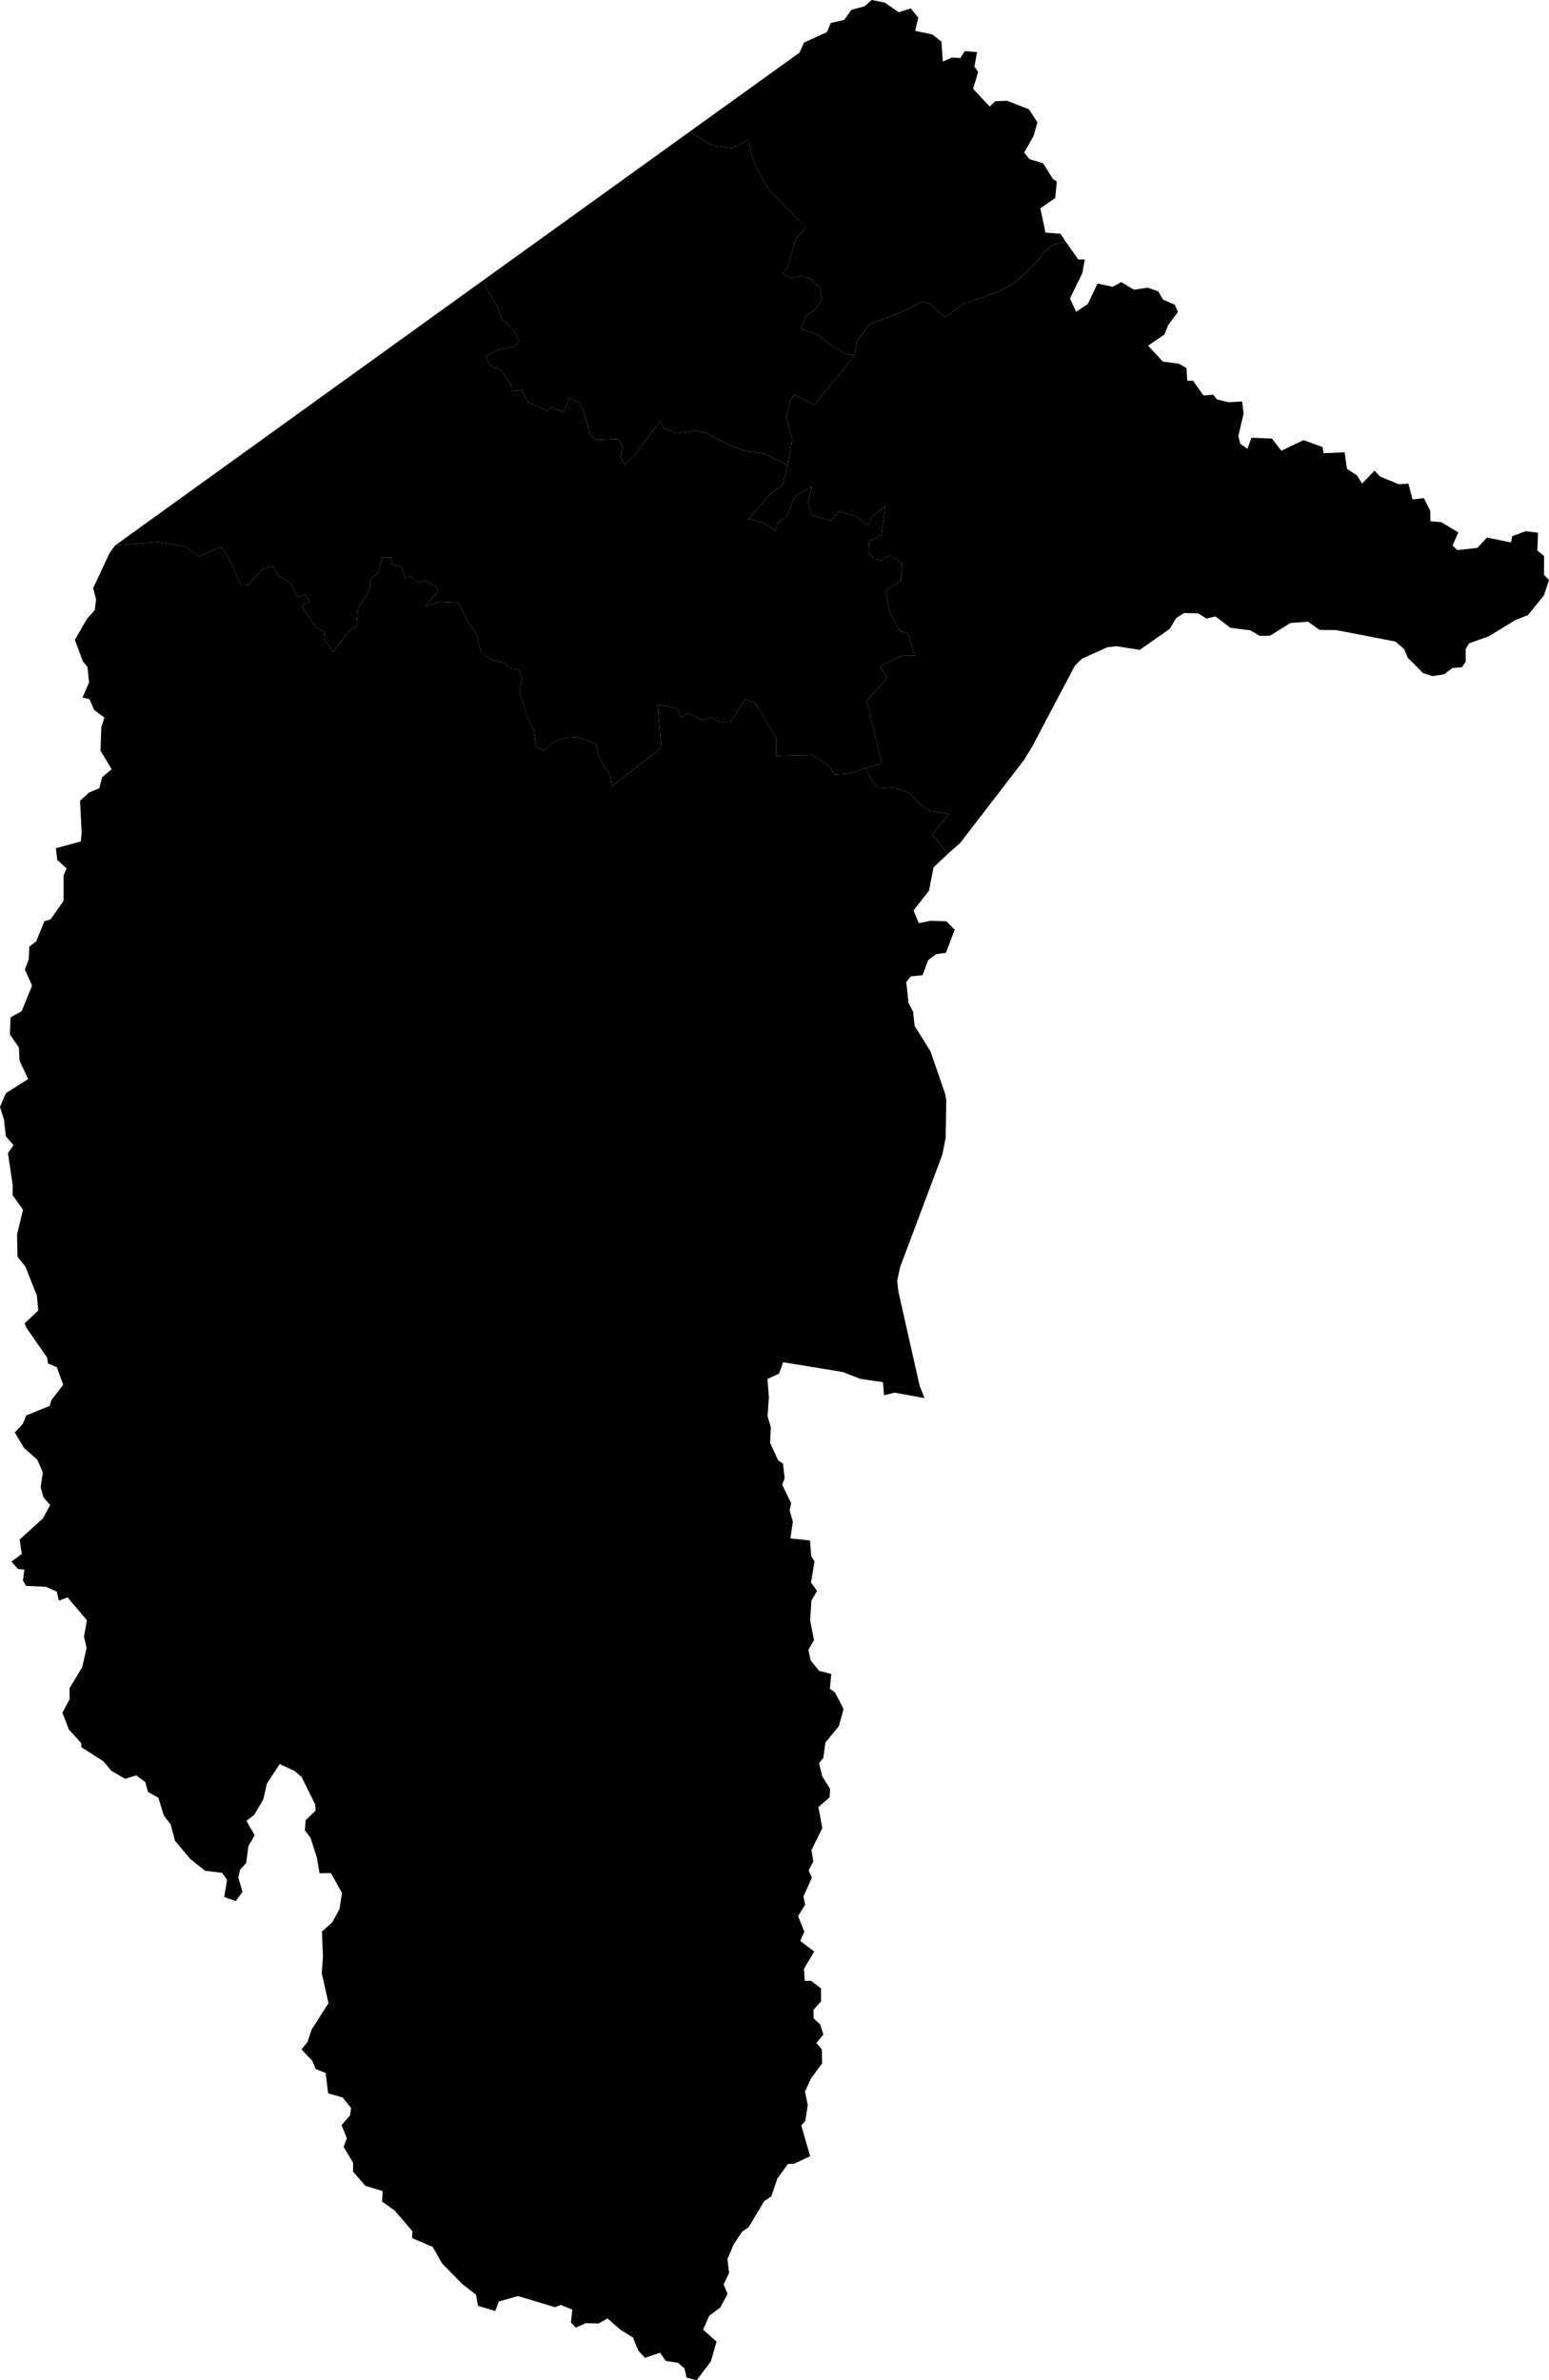 <svg viewBox="0 0 650.96 1000" auto-border-stroke-width="5" auto-border-stroke-width-limit=".5" version="1.1" country="aus" type="act" date="2024292" variant="blank" title="2024 Australian Capital Territory Legislative Assembly" original-source="[&quot;https://www.abs.gov.au/statistics/standards/australian-statistical-geography-standard-asgs-edition-3/jul2021-jun2026/non-abs-structures/state-electoral-divisions&quot;]" candidates="[{&quot;id&quot;:&quot;0&quot;,&quot;defaultCount&quot;:0,&quot;name&quot;:&quot;LAB&quot;,&quot;margins&quot;:[{&quot;color&quot;:&quot;#F00011&quot;},{&quot;color&quot;:&quot;#FF3336&quot;},{&quot;color&quot;:&quot;#FF6666&quot;},{&quot;color&quot;:&quot;#FF9999&quot;}]},{&quot;id&quot;:&quot;1&quot;,&quot;defaultCount&quot;:0,&quot;name&quot;:&quot;LIB&quot;,&quot;margins&quot;:[{&quot;color&quot;:&quot;#080CAB&quot;},{&quot;color&quot;:&quot;#3334C5&quot;},{&quot;color&quot;:&quot;#6666DA&quot;},{&quot;color&quot;:&quot;#9999EA&quot;}]},{&quot;id&quot;:&quot;2&quot;,&quot;defaultCount&quot;:0,&quot;name&quot;:&quot;GRN&quot;,&quot;margins&quot;:[{&quot;color&quot;:&quot;#10C25B&quot;},{&quot;color&quot;:&quot;#36D87A&quot;},{&quot;color&quot;:&quot;#66E99A&quot;},{&quot;color&quot;:&quot;#99F5BB&quot;}]},{&quot;id&quot;:&quot;3&quot;,&quot;defaultCount&quot;:0,&quot;name&quot;:&quot;IND&quot;,&quot;margins&quot;:[{&quot;color&quot;:&quot;#DCDCDC&quot;},{&quot;color&quot;:&quot;#E3E3E3&quot;},{&quot;color&quot;:&quot;#EAEAEA&quot;},{&quot;color&quot;:&quot;#F1F1F1&quot;}]}]" default-mode="split" xmlns="http://www.w3.org/2000/svg">
  <g map-type="regions" transform="translate(-174.52)">
    <path region="0" short-name="Brindabella" long-name="Brindabella" value="5" d="m222.94 229.13 18.1-1.43 11.48 2 5.43 4.11 9.45-4.14 2.85 4.19 5.53 12 2.97-.16 6.57-7.07 4.1-.57 1.8 3.5 5.57 3.75 3.1 5.72 2.77-1.47 1.94 2.98-3.19 2.16 5.8 8.9 3.74 1.77-.36 3.19 4.08 5.27 6.68-9 3.03-1.74.63-7.63 4.36-6.7.9-5.14 3.34-3.33 1.56-6.14 3.65.04.78 3.2 3.55.6 1.57 4.8 2.44-.6 3.32 2.62 2.48-.94 5.14 2.71.34 1.64-5.09 6.55 5.85-1.98 8 .4 3.53 7.48 4.05 5.6 1.85 7.8 4.16 2.95 5.17 1.33 2.73 2.36 4.04.67 1.15 3.92-1 5.7 3.36 10.62 2.68 5.92 1.01 6.4 3.13 1.4 4.46-3.75 6.27-2.03 3.9.26 7.31 2.7 1.33 5.55 4.73 8.25.58 3.94 20.72-16.04-1.44-18.23 8.16 1.66 1.75 3.9 2.76-1.92 6.14 2.88 4-1.24 3.46 2.36 4.63-.62 5.74-9.3 4.22 1.46 8.85 14.93-.03 7.41 15.5-.4 7.25 4.98 1.64 3.35 6.42-.5 6.94-2.2 2.98 6.01 2.71 2.45 5.53-.39 7.1 2.25 4.19 4.63 4.18 2.95 8.3 1.38-7.22 8.6 6.88 7.96-6.16 5.8-1.93 9.84-6.49 8.26 2.21 5.34 5.08-.99 6.54.24 3.49 3.5-3.71 9.73-4.1.56-3.37 2.54-2.33 6.28-4.94.53-1.92 2.35.97 8.85 1.91 3.58.62 5.94 6.7 10.8 6.12 17.76.49 2.7-.25 15.84-1.38 7.02-17.82 47.45-1.17 5.59.5 4.52 8.92 39.5 2.06 5.25-12.61-2.28-4.41 1.1-.43-5.49-9.58-1.43-7.26-2.85-25.1-4.1-1.72 4.74-4.89 2.3.6 7.72-.56 7.87 1.37 4.6-.3 6.64 3.42 7.4 2 1.27.7 6.2-1.05 2.65 3.77 7.83-.63 3 1.36 4.79-1.05 7 8.25.86.52 6.62 1.37 2.14-1.47 8.86 2.55 3.62-2.37 3.96-.54 8.34 1.62 8.33-2.36 4.06.95 4.47 3.6 4.41 5.08 1.25-.6 6.17 2.2 1.73 3.55 6.85-1.98 7.2-5.64 6.9-.87 6.4-1.8 2.26 1.35 5.5 3.29 5.37-.22 3.47-4.68 4.09 1.62 8.84-4.56 9.26.78 4.69-1.97 3.81 1.37 3.06-3.55 7.93.72 3.46-2.99 4.73 2.62 6.5-1.68 4 5.87 4.4-4.32 7.25.34 5.1 2.7-.02 4.12 3.16.05 5.47-3.2 3.51.05 3.58 2.79 2.63 1.3 4.15-2.91 3.62 2.26 2.64.13 5.9-4.66 6.35-2.53 5.52 1.16 5.7-1.05 6.62-1.67 1.89 3.72 12.94-6.83 3.19-2.49.04-4.48 6.2-2.5 7.38-2.99 2.03-6.58 11-2.71 1.85-3.54 5.3-2.63 6.22.68 5.85-2.28 4.77 1.63 3.99-3 5.68-4.71 3.55-2.56 5.82 5.67 5-2.42 8.35-5.96 7.91-4.24-1.14-.85-3.8-2.64-2.4-5.29-.8-2.33-3.45-6.41 2.15-2.74-3.04-2.26-5.49-5.32-3.3-5.4-4.72-3.66 2.12-5.45-.13-4.17 1.86-2.06-2.12.57-5.43-4.81-1.95-2.5.93-15.5-4.69-8.07 2.31-1.5 4.01-7.28-2.23-.83-4.67-5.57-4.32-8.56-8.67-4.1-7.1-8.57-3.65.05-2.98-7.36-8.57-5.32-3.8.24-4.41-7.25-2.2-5.21-5.97.04-3.66-4-6.75 1.35-3.61-2.21-5.53 3.52-4.05.48-3.14-3.53-4.4-6.11-1.75-1.06-8.57-4.18-1.64-1.44-3.48-4.53-4.77 2.53-3.08 1.65-5.1 7.17-11.25-2.84-12.6.51-6.78-.41-10.71 4.34-3.91 3.03-5.54 1.04-6.75-4.6-8.36-4.83.05-1.12-6.6-2.7-8.34-2.34-3.06.3-4.24 4.2-4.06-.17-2.58-5.73-11.57-2.98-2.53-6.22-2.86-5.34 8.15-1.55 6.74-3.82 6.45-3.25 2.49 3.46 6.06-2.63 4.65-.96 7.08-2.57 2.76-.7 3.36 1.74 5.89-2.84 3.94-4.83-1.74 1.17-7.22-2.09-2.95-7.12-.85-6.26-4.95-6.38-7.64-1.86-6.97-2.8-3.56-2.35-7.57-4.38-2.46-1.1-4.09-3.84-2.84-4.65 1.45-5.77-3.34-3.36-4.03-9.2-5.87-.12-1.77-5.18-5.7-2.72-7.07 3.03-5.65-.03-4.63 5.32-8.8 1.86-8.2-1.12-4.65 1.25-6.89-8.15-9.64-3.63 1.4-.93-3.83-4.47-1.98-8.4-.4-1.33-2.28.64-4.58-2.7-.22-2.76-3.1 4.35-3.21-.9-6.07 9.73-8.85 3.13-5.65-2.8-3.18-1.24-4.24.92-6.28-2.27-5.28-5.63-5.01-3.86-6.52 3.34-3.6 1.49-3.57 9.8-3.97.78-2.49 4.92-6.4-2.7-7.37-3.66-1.54-.41-2.53-8.72-12.55-.7-1.84 5.71-5.36-.59-6.3-4.82-12.13-3.3-4.14-.21-9.35 2.5-10.41-4.37-6.13.04-4.26-2-13.43 2.32-3.3-3.2-3.77-.8-7.08-1.66-5.2 2.45-5.78 9.4-5.97-3.62-7.64-.28-5.6-3.8-5.53.31-7.16 4.63-2.53 4.4-10.79-3.03-6.77 1.62-4.28.24-5.34 2.94-2.25 3.4-8.41 2.58-.77 5.48-7.82.01-10.65 1.26-2.96-3.96-3.59-.5-4.87 10.41-2.85.39-3.5-.69-13.6 3.81-3.47 4.3-1.78 1.2-4.66 3.96-3.33-4.7-7.84.38-9.85 1.3-4-4.31-3.2-1.98-4.56-2.92-.7 2.76-6.3-.69-6.57-1.86-2.2-3.44-9.12 5.08-8.82 3.28-3.65.58-4.45-1.24-4.83 7.05-15.02z"/>
    <path region="1" short-name="Ginninderra" long-name="Ginninderra" value="5" d="m533.68 149.28-16.92 20.87-8.3-4.23-1.96 2.3-1.45 7.25 2.39 9.15-1.89 10.9-10.14-5-8.25-1.17-6.01-2.32-9.76-5.06-3.92-1.02-8.73 1.14-5.4-2.41-1.49-2.63-10.28 13.72-4.39 4.47-1.9-2.96.9-4.84-1.91-3-9.35.37-2.52-2.37-2.8-10.47-1.65-2.7-4.4-2.1-2.03 5.84-5.43-1.68-1.53 1.29-8.25-3.73-2.43-5-4.5.47-.09-2.46-4.15-6.45-4.95-1.83-1.4-4 5.67-2.83 6.56-1.25 1.81-2.37-2.7-4.53-5.05-5.1-1.45-4.74-4.38-7.07-1.34-4.21 86.35-62.14 9.77 5.74 8.5 1.11 6.7-3.78.86 5.7 3.06 7.88 4.86 8.21 15.19 15.42-4.31 4.84-3.34 11.76-2.12 2.59 3.57 2.06 4.16-1.02 3.86 1.23 3.94 3.51.93 4.97-2.35 4.13-4.25 2.77-2.09 5.67 6.73 2.25 7.27 5.73 4.58 2.5z"/>
    <path region="2" short-name="Kurrajong" long-name="Kurrajong" value="5" d="m573 358.58-6.87-7.97 7.22-8.6-8.31-1.37-4.18-2.95-4.2-4.63-7.09-2.25-5.53.4-2.7-2.46-3-6.01 6.82-2.05-6.39-26.3 8.6-9.64-3-4.9 9.28-4.42 5.38-.03-2.98-9.34-3.18-.85-4.43-7.87-1.68-9.26 6.42-4.28.34-7.07-4.8-3.5-3.65 2.1-3.04-.51-2.54-2.71.31-4.76 5.18-2.6 1.58-12.1-5.8 4.75-1.38 3.43-5.14-3.85-7.27-2.23-3.12 3.96-7.92-2.17-1.87-4.94 1.6-7.36-7.25 4.4-3.2 8.44-3.8 2.34-1.07 3.3-5.27-3.18-5.97-1.55 9.05-10.49 5.23-3.58 2.17-8.4 1.89-10.9-2.39-9.15 1.44-7.24 1.98-2.31 8.29 4.23 16.92-20.87.83-5.64 5.5-7.46 15.87-6.13 6.59-3.5 2.4.95 6.97 5.82 6.98-5.25 15.8-5.82 6.11-3.27 9.74-9.15 2.4-3.52 4.24-3.54 5.27-1.25 5.31 7.51 2.69-.06-.99 5.67-5.21 10.74 2.58 5.6 4.89-3.26 4.11-8.62 6.35 1.38 3.6-1.97 5.38 3.2 5.75-.86 4.4 1.53 2.08 3.53 4.91 2.1 1.3 3.04-4.13 5.61-1.56 3.9-6.84 4.66 6.2 6.69 6.77.9 3.16 1.82.34 5.33 2.41-.01 4.42 6.23 4.05-.36 1.61 2 4.95 1.16 5.6-.33.62 5.05-2.21 9.51.83 3.25 3 2.07 1.69-4.65 8.6.37 3.95 5.1 9.37-4.44 7.95 2.93.42 2.56 8.86-.39.98 6.96 4.18 2.7 2.18 3.5 5.2-5.43 2.5 2.54 7.86 3.19 3.89-.34 1.75 6.7 4.77-.58 2.69 5.47.05 4.27 4.57.37 7.13 4.3-2.39 5.58 2.05 1.86 8.42-.95 3.99-4.33 10.13 2.08.48-2.66 5.63-2.07 5.23.62-.3 7.52 2.85 2.27-.08 7.9 2.13 2.24-2.16 6.47-6.7 8.22-5.39 2.14-11 6.74-8.37 3-1.4 2.4.01 5.28-1.53 2.33-4.1.35-3.37 2.6-4.92.79-4.01-1.27-6.42-6.46-1.47-3.58-3.7-3.2-24.89-4.82-6.97-.07-4.94-3.48-7.33.57-8.63 5.35-4.36.03-3.87-2.3-8.37-1.07-6.3-4.78-3.72.9-3.6-2.2-5.88-.1-3.26 2.06-2.77 4.6-12.58 8.8-9.75-1.53-3.78.41-10.67 4.77-3.07 2.99-17.91 34-3.46 5.63L578.16 354z"/>
    <path region="3" short-name="Murrumbidgee" long-name="Murrumbidgee" value="5" d="m222.94 229.13 75.35-54.28 79.62-57.33 1.34 4.2 4.38 7.08 1.46 4.73 5.05 5.11 2.7 4.54-1.82 2.36-6.55 1.25-5.68 2.82 1.4 4.01 4.96 1.83 4.14 6.46.1 2.45 4.49-.46 2.43 4.99 8.25 3.73 1.53-1.29 5.43 1.68 2.04-5.85 4.4 2.1 1.63 2.71 2.8 10.47 2.53 2.37 9.35-.36 1.92 2.99-.91 4.84 1.9 2.96 4.39-4.47 10.28-13.72 1.49 2.63 5.4 2.4 8.73-1.13 3.92 1.03 9.76 5.05 6.01 2.33 8.25 1.16 10.14 5-2.17 8.4-5.23 3.58-9.05 10.49 5.97 1.55 5.27 3.18 1.07-3.3 3.8-2.34 3.2-8.43 7.24-4.4-1.59 7.35 1.87 4.94 7.92 2.17 3.12-3.96 7.27 2.23 5.14 3.85 1.38-3.43 5.8-4.76-1.58 12.11-5.18 2.6-.3 4.76 2.53 2.7 3.04.52 3.66-2.1 4.8 3.5-.35 7.07-6.42 4.28 1.68 9.26 4.43 7.87 3.18.85 2.98 9.34-5.37.03-9.3 4.43 3.02 4.89-8.6 9.63 6.39 26.31-6.82 2.04-6.94 2.2-6.42.5-1.64-3.34-7.26-4.99-15.5.41.04-7.4-8.85-14.94-4.22-1.46-5.73 9.3-4.64.62-3.45-2.36-4.01 1.24-6.14-2.88-2.76 1.92-1.75-3.9-8.16-1.66 1.44 18.23-20.72 16.04-.58-3.94-4.73-8.25-1.32-5.56-7.32-2.7-3.9-.25-6.27 2.03-4.46 3.75-3.13-1.4-1-6.4-2.7-5.92-3.34-10.61.99-5.71-1.15-3.92-4.04-.67-2.73-2.37-5.17-1.32-4.16-2.94-1.85-7.8-4.05-5.61-3.53-7.48-8-.4-5.85 1.98 5.1-6.55-.35-1.64-5.14-2.71-2.48.94-3.32-2.62-2.44.6-1.57-4.8-3.55-.6-.78-3.2-3.65-.04-1.56 6.14-3.34 3.33-.9 5.13-4.36 6.71-.63 7.63-3.03 1.74-6.68 9-4.08-5.27.36-3.2-3.73-1.75-5.8-8.91 3.18-2.16-1.94-2.98-2.77 1.47-3.1-5.72-5.57-3.75-1.8-3.5-4.1.57-6.57 7.07-2.97.17-5.53-12.01-2.85-4.2-9.45 4.15-5.43-4.11-11.49-2z"/>
    <path region="4" short-name="Yerrabi" long-name="Yerrabi" value="5" d="m533.68 149.28-3.9-.63-4.58-2.5-7.27-5.73-6.73-2.25 2.1-5.67 4.24-2.77 2.35-4.13-.93-4.97-3.94-3.51-3.86-1.23-4.16 1.02-3.57-2.06 2.12-2.59 3.34-11.76 4.3-4.84-15.18-15.42-4.86-8.2-3.06-7.9-.86-5.69-6.7 3.78-8.5-1.11-9.77-5.74 46.27-33.29 1.86-4.18 9.63-4.4 1.61-3.86 5.66-1.28 3.04-4.25 5.55-1.48L540.82 0l5.62 1.13 5.73 4 5.15-1.58 3.12 3.92-1.34 5.5 7.24 1.5 3.8 3.02.6 8.37 3.88-1.7 3.53.22 1.76-2.89 5.22.38-1.12 6.08 1.58 2.29-2.14 7.07 6.98 7.46 2.38-2.26 4.86-.2 9.27 3.6 3.55 5.5-1.56 5.59-4 7.1 2.3 2.8 5.66 1.7 4.13 6.62 1.61 1.02-.66 6.98-6.24 4.27 2.15 10.24 6.27.46 2.23 3.33-5.27 1.24-4.24 3.55-2.4 3.52-9.74 9.15-6.1 3.27-15.8 5.82-6.99 5.25-6.97-5.83-2.4-.94-6.6 3.5-15.86 6.13-5.5 7.46z"/>
  </g>
</svg>
